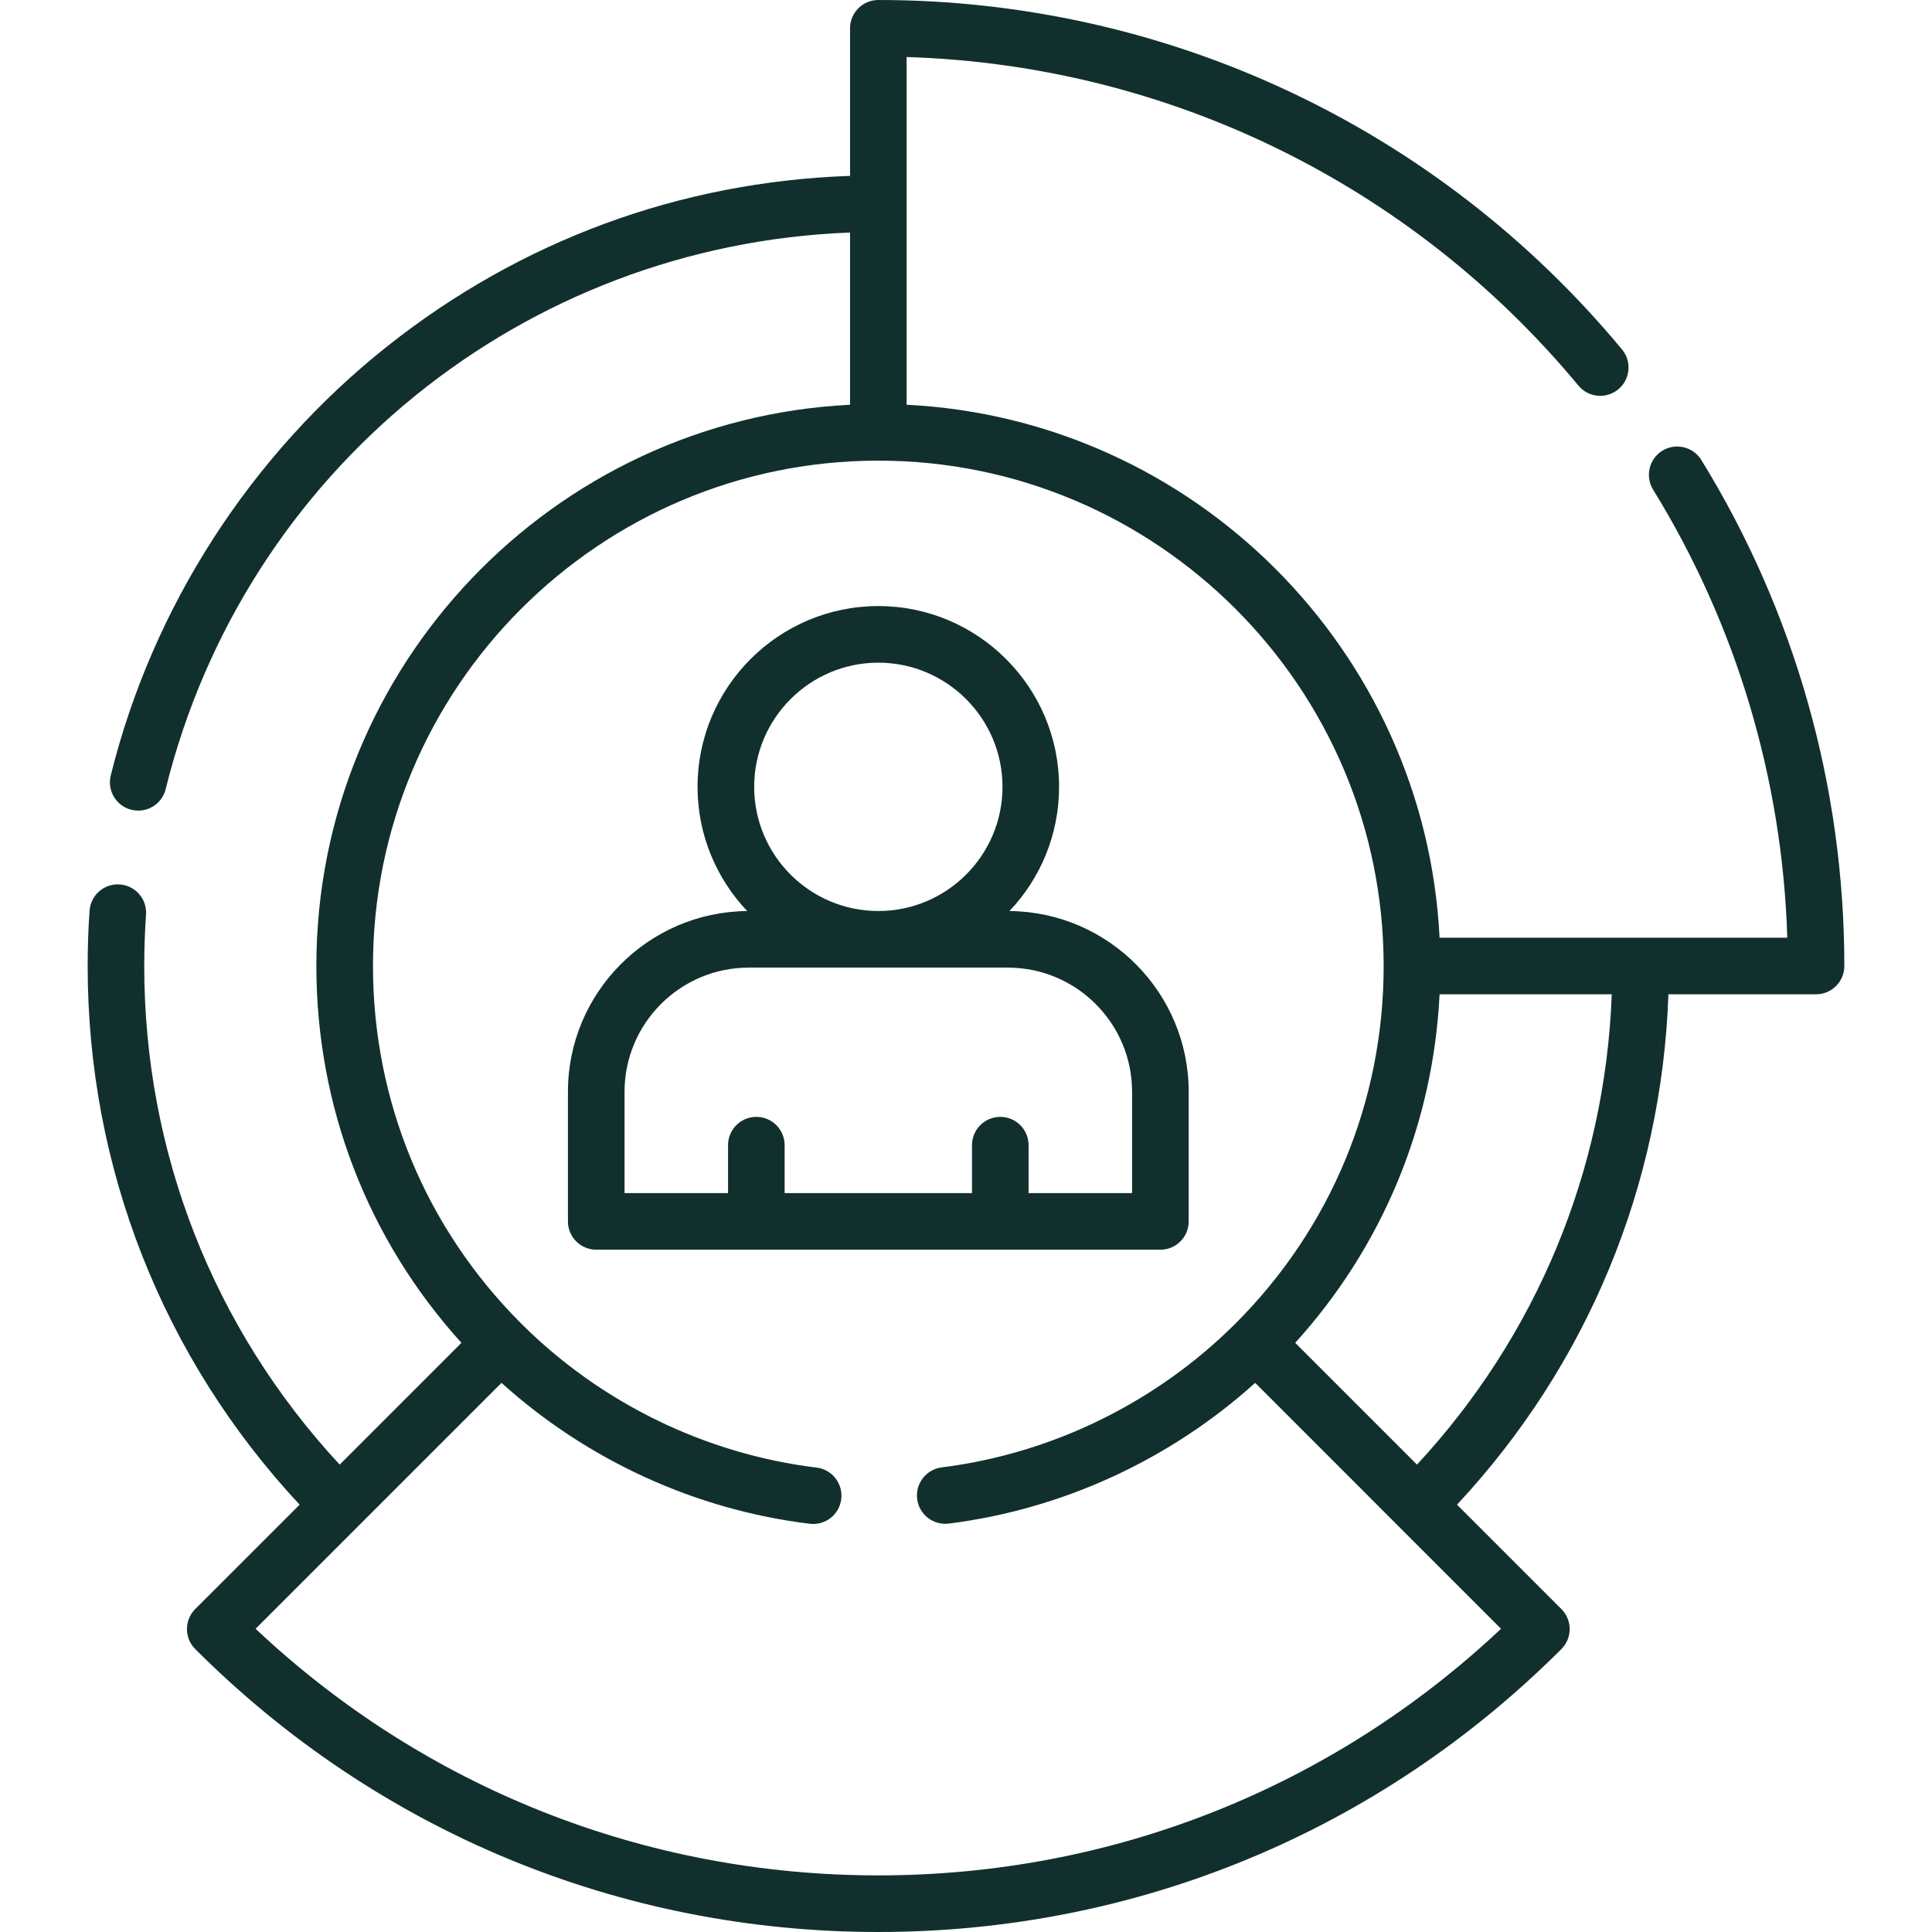 <svg width="56" height="56" viewBox="0 0 56 56" fill="none" xmlns="http://www.w3.org/2000/svg">
<path d="M49.313 13.332C49.075 12.947 48.57 12.827 48.184 13.064C47.799 13.302 47.679 13.808 47.916 14.193C50.326 18.102 51.663 22.576 51.806 27.18H41.727C41.311 18.85 34.609 12.148 26.279 11.732V1.653C33.838 1.886 40.898 5.328 45.752 11.177C46.042 11.526 46.559 11.574 46.907 11.284C47.256 10.995 47.304 10.478 47.015 10.129C41.672 3.692 33.815 0 25.459 0C25.006 0 24.639 0.367 24.639 0.82V5.098C19.72 5.268 15.099 6.965 11.228 10.035C7.266 13.177 4.418 17.597 3.21 22.479C3.101 22.918 3.369 23.363 3.809 23.472C3.875 23.488 3.942 23.496 4.007 23.496C4.375 23.496 4.71 23.247 4.802 22.873C7.089 13.63 15.179 7.098 24.639 6.74V11.732C16.037 12.161 9.17 19.293 9.17 28C9.17 32.076 10.658 35.924 13.375 38.923L9.846 42.453C6.187 38.508 4.181 33.409 4.181 28C4.181 27.497 4.199 26.997 4.233 26.512C4.265 26.06 3.924 25.668 3.472 25.636C3.02 25.603 2.628 25.945 2.596 26.397C2.559 26.919 2.541 27.459 2.541 28C2.541 33.847 4.717 39.359 8.685 43.614L5.659 46.639C5.339 46.96 5.339 47.479 5.659 47.799C10.948 53.088 17.979 56 25.459 56C32.938 56 39.969 53.088 45.257 47.799C45.578 47.479 45.578 46.96 45.257 46.639L42.232 43.614C46.014 39.559 48.166 34.361 48.36 28.82H52.639C53.092 28.82 53.459 28.453 53.459 28C53.459 22.804 52.025 17.732 49.313 13.332ZM25.459 54.359C18.692 54.359 12.314 51.827 7.408 47.211L14.536 40.083C17.017 42.323 20.159 43.765 23.471 44.167C23.922 44.222 24.33 43.902 24.384 43.452C24.439 43.002 24.119 42.593 23.669 42.539C20.449 42.147 17.406 40.662 15.101 38.357C15.1 38.356 15.098 38.354 15.096 38.352C12.333 35.587 10.811 31.91 10.811 28C10.811 19.925 17.379 13.355 25.454 13.352C25.456 13.352 25.457 13.352 25.459 13.352C33.535 13.352 40.105 19.922 40.106 27.998C40.106 27.999 40.106 28 40.106 28C40.106 31.913 38.583 35.591 35.816 38.358C35.816 38.358 35.815 38.359 35.815 38.359C33.521 40.651 30.496 42.133 27.296 42.533C26.847 42.59 26.528 43 26.584 43.449C26.64 43.899 27.05 44.217 27.5 44.162C30.791 43.75 33.914 42.31 36.382 40.083L43.508 47.211C38.603 51.827 32.226 54.359 25.459 54.359ZM41.072 42.453L37.542 38.923C40.077 36.126 41.541 32.59 41.727 28.82H46.718C46.526 33.923 44.544 38.709 41.072 42.453Z" fill="#11302D"/>
<path d="M33.635 36.223C34.088 36.223 34.455 35.856 34.455 35.403V31.646C34.455 28.772 32.129 26.432 29.26 26.407C30.151 25.468 30.698 24.201 30.698 22.807C30.698 19.918 28.348 17.567 25.459 17.567C22.569 17.567 20.219 19.918 20.219 22.807C20.219 24.201 20.767 25.468 21.657 26.407C18.789 26.432 16.462 28.772 16.462 31.646V35.403C16.462 35.856 16.83 36.223 17.283 36.223H33.635ZM25.459 19.208C27.443 19.208 29.058 20.823 29.058 22.807C29.058 24.792 27.443 26.406 25.459 26.406C23.474 26.406 21.86 24.792 21.86 22.807C21.86 20.823 23.474 19.208 25.459 19.208ZM18.103 31.646C18.103 29.661 19.718 28.047 21.702 28.047H29.215C31.2 28.047 32.814 29.662 32.814 31.646V34.582H29.814V33.193C29.814 32.74 29.447 32.373 28.994 32.373C28.541 32.373 28.174 32.74 28.174 33.193V34.582H22.743V33.193C22.743 32.74 22.376 32.373 21.923 32.373C21.47 32.373 21.103 32.74 21.103 33.193V34.582H18.103V31.646Z" fill="#11302D"/>
</svg>

